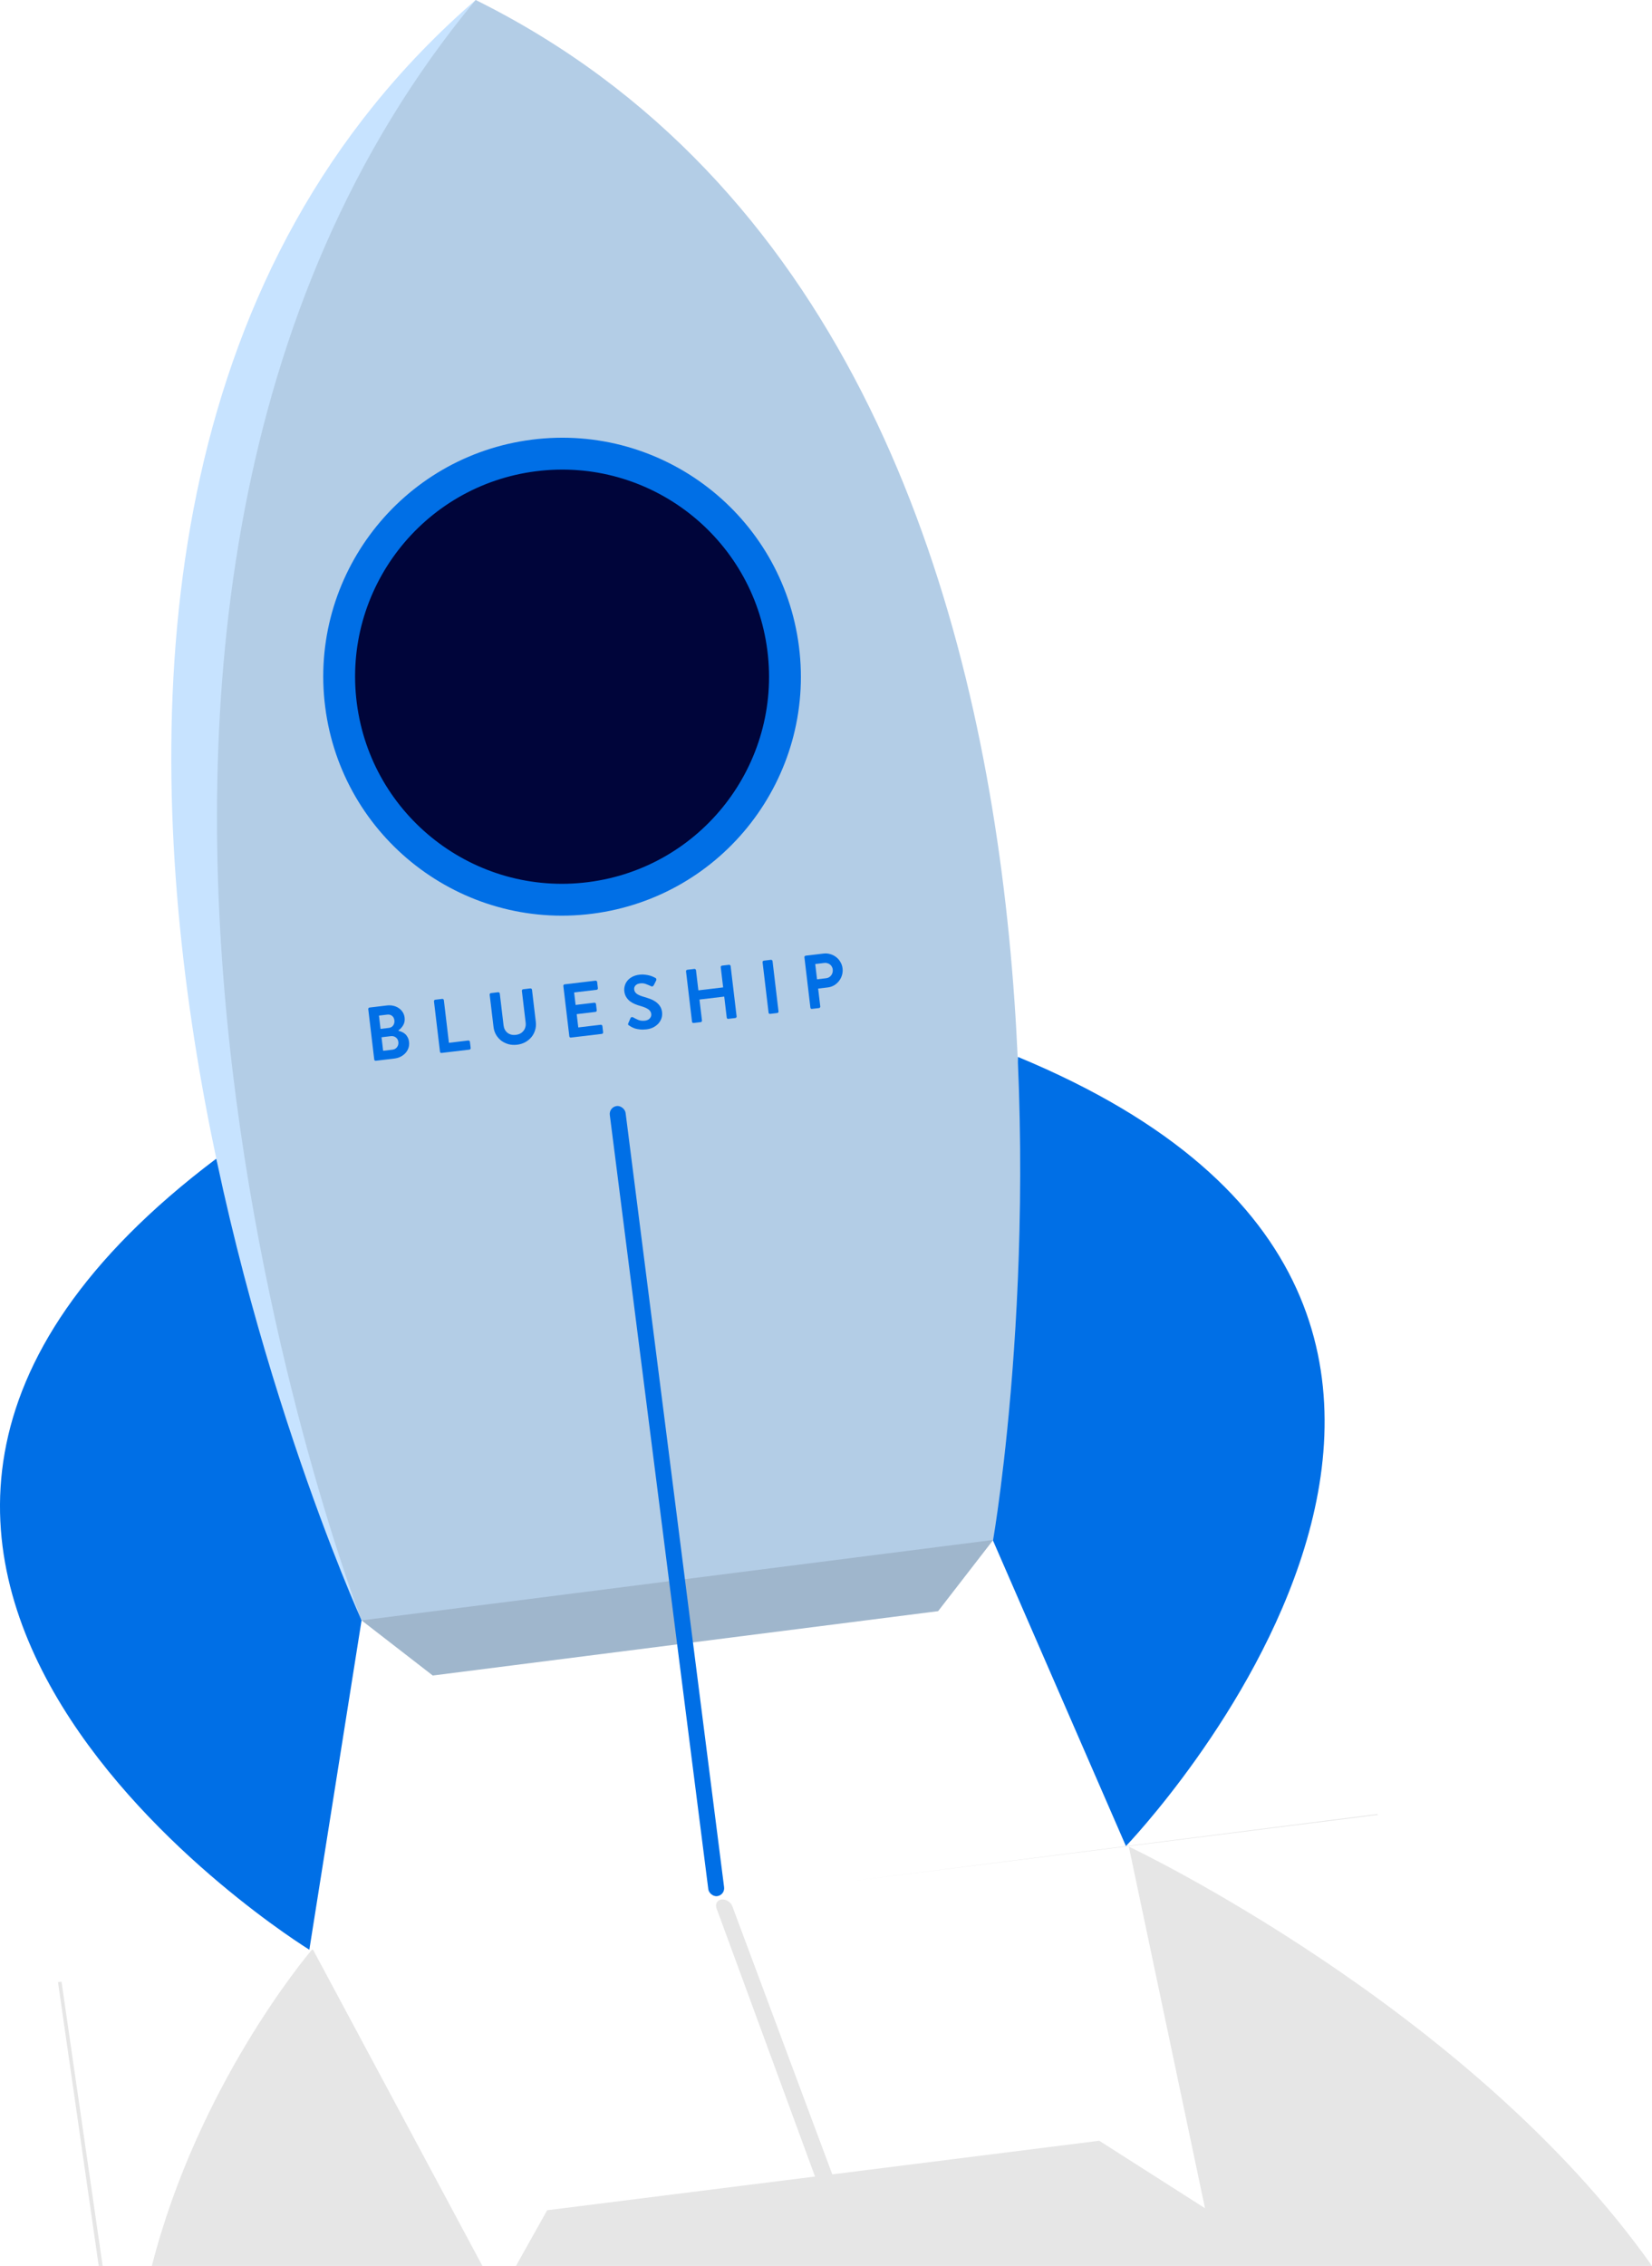 <?xml version="1.0" encoding="UTF-8" standalone="no"?>
<!-- Created with Inkscape (http://www.inkscape.org/) -->

<svg
   xmlns:dc="http://purl.org/dc/elements/1.1/"
   xmlns:cc="http://creativecommons.org/ns#"
   xmlns:rdf="http://www.w3.org/1999/02/22-rdf-syntax-ns#"
   xmlns:svg="http://www.w3.org/2000/svg"
   xmlns="http://www.w3.org/2000/svg"
   xmlns:sodipodi="http://sodipodi.sourceforge.net/DTD/sodipodi-0.dtd"
   xmlns:inkscape="http://www.inkscape.org/namespaces/inkscape"
   width="863.892"
   height="1184.154"
   viewBox="0 0 228.571 313.307"
   version="1.1"
   id="svg8"
   inkscape:version="0.92.3 (2405546, 2018-03-11)"
   sodipodi:docname="blueship-standing.svg"
   inkscape:export-filename="D:\STUDIO\projects\Web\Blue Space\WEB\img\background\Blue Space.png"
   inkscape:export-xdpi="96"
   inkscape:export-ydpi="96"
   style="enable-background:new">
  <defs
     id="defs2">
    <inkscape:path-effect
       effect="perspective-envelope"
       up_left_point="2833.359,1925.542"
       up_right_point="3659.465,1923.893"
       down_left_point="2890.735,4725.865"
       down_right_point="5547.891,5312.695"
       id="path-effect53450"
       is_visible="true"
       deform_type="perspective"
       horizontal_mirror="false"
       vertical_mirror="false"
       overflow_perspective="false" />
    <inkscape:path-effect
       effect="perspective-envelope"
       up_left_point="718.964,545.831"
       up_right_point="979.967,505.622"
       down_left_point="-88.827,2960.476"
       down_right_point="2773.339,2094.058"
       id="path-effect53256"
       is_visible="true"
       deform_type="perspective"
       horizontal_mirror="false"
       vertical_mirror="false"
       overflow_perspective="false" />
    <inkscape:path-effect
       effect="perspective-envelope"
       up_left_point="2708.016,1931.057"
       up_right_point="3703.81,1931.057"
       down_left_point="1964.441,4427.979"
       down_right_point="5454.07,3974.066"
       id="path-effect53213"
       is_visible="true"
       deform_type="perspective"
       horizontal_mirror="false"
       vertical_mirror="false"
       overflow_perspective="false" />
    <inkscape:perspective
       sodipodi:type="inkscape:persp3d"
       inkscape:vp_x="-37.71179 : 61.697594 : 1"
       inkscape:vp_y="0 : 999.99999 : 0"
       inkscape:vp_z="692.12228 : 456.56223 : 1"
       inkscape:persp3d-origin="508.00001 : 190.5 : 1"
       id="perspective2718" />
    <mask
       maskUnits="userSpaceOnUse"
       id="mask2678">
      <circle
         r="66.146"
         cy="255.793"
         cx="510.372"
         id="circle2680"
         style="opacity:1;fill:#ffffff;fill-opacity:1;stroke:none;stroke-width:0.272;stroke-linecap:round;stroke-linejoin:round;stroke-miterlimit:4;stroke-dasharray:none;stroke-opacity:1" />
    </mask>
    <mask
       maskUnits="userSpaceOnUse"
       id="mask2684">
      <circle
         r="66.146"
         cy="227.272"
         cx="693.005"
         id="circle2686"
         style="opacity:1;fill:#ffffff;fill-opacity:1;stroke:none;stroke-width:0.272;stroke-linecap:round;stroke-linejoin:round;stroke-miterlimit:4;stroke-dasharray:none;stroke-opacity:1" />
    </mask>
    <mask
       maskUnits="userSpaceOnUse"
       id="mask2690">
      <circle
         r="66.146"
         cy="362.861"
         cx="754.013"
         id="circle2692"
         style="opacity:1;fill:#ffffff;fill-opacity:1;stroke:none;stroke-width:0.272;stroke-linecap:round;stroke-linejoin:round;stroke-miterlimit:4;stroke-dasharray:none;stroke-opacity:1" />
    </mask>
    <mask
       maskUnits="userSpaceOnUse"
       id="mask2694">
      <circle
         style="opacity:1;fill:#ffffff;fill-opacity:1;stroke:none;stroke-width:0.272;stroke-linecap:round;stroke-linejoin:round;stroke-miterlimit:4;stroke-dasharray:none;stroke-opacity:1"
         id="circle2696"
         cx="502.38"
         cy="371.089"
         r="66.146" />
    </mask>
  </defs>
  <sodipodi:namedview
     id="base"
     pagecolor="#000000"
     bordercolor="#666666"
     borderopacity="1.0"
     inkscape:pageopacity="0"
     inkscape:pageshadow="2"
     inkscape:zoom="0.16"
     inkscape:cx="1235.9878"
     inkscape:cy="1262.2337"
     inkscape:document-units="px"
     inkscape:current-layer="g50433"
     showgrid="false"
     units="px"
     inkscape:window-width="1366"
     inkscape:window-height="745"
     inkscape:window-x="-8"
     inkscape:window-y="-8"
     inkscape:window-maximized="1"
     inkscape:snap-page="true"
     inkscape:pagecheckerboard="true"
     inkscape:showpageshadow="false"
     inkscape:snap-bbox="false"
     inkscape:snap-smooth-nodes="true"
     inkscape:snap-grids="false"
     inkscape:bbox-nodes="true"
     inkscape:snap-bbox-edge-midpoints="false"
     inkscape:bbox-paths="false"
     inkscape:snap-object-midpoints="true"
     inkscape:snap-nodes="false"
     inkscape:object-paths="false"
     inkscape:snap-intersection-paths="true"
     showguides="false"
     inkscape:snap-bbox-midpoints="false"
     inkscape:object-nodes="true"
     inkscape:snap-global="true"
     inkscape:snap-others="true"
     inkscape:guide-bbox="true"
     inkscape:snap-to-guides="true"
     inkscape:snap-center="true"
     inkscape:snap-midpoints="false"
     inkscape:measure-start="0,0"
     inkscape:measure-end="0,0"
     fit-margin-top="0"
     fit-margin-left="0"
     fit-margin-right="0"
     fit-margin-bottom="0">
    <inkscape:grid
       type="xygrid"
       id="grid830"
       spacingx="2.646"
       spacingy="2.646"
       empspacing="4"
       originx="-741.635"
       originy="-7.2e-006" />
    <sodipodi:guide
       position="619.228,-636.581"
       orientation="-49.407,379.836"
       id="guide53219"
       inkscape:locked="false" />
    <sodipodi:guide
       position="-52.131,458.258"
       orientation="1495.89,917.286"
       id="guide53388"
       inkscape:locked="false" />
    <sodipodi:guide
       position="-52.131,458.258"
       orientation="1583.722,227.362"
       id="guide53392"
       inkscape:locked="false" />
  </sodipodi:namedview>
  <g
     style="display:inline"
     inkscape:label="spaceship-standing"
     id="g50433"
     inkscape:groupmode="layer"
     transform="translate(-741.635,-258.193)">
    <path
       inkscape:connector-curvature="0"
       style="display:inline;opacity:0.1;fill:#000000;fill-opacity:1;stroke:none;stroke-width:0.906px;stroke-linecap:butt;stroke-linejoin:miter;stroke-opacity:1"
       d="m 932.202,509.03 -73.435,9.349 73.5,-9.242 z m -34.384,4.496 10.54,50.003 -14.629,-9.328 -36.94,4.645 -13.82,-37.048 c -0.226,-0.607 -0.895,-1.033 -1.501,-0.957 -0.605,0.076 -0.913,0.626 -0.69,1.233 l 13.624,37.073 -37.062,4.661 -4.309,7.693 H 970.206 C 944.954,535.784 897.818,513.526 897.818,513.526 Z m -112.875,14.251 -0.165,0.021 c -0.821,0.967 -15.761,18.806 -22.131,43.702 h 45.731 z m -34.796,4.43 -0.487,0.062 5.632,39.232 h 0.546 z"
       id="path6274" />
    <path
       sodipodi:nodetypes="cccc"
       inkscape:connector-curvature="0"
       id="path53262"
       d="m 791.661,482.245 -7.226,45.541 c 0,0 -87.039,-53.521 -12.874,-109.384 z"
       style="display:inline;opacity:1;fill:#006fe6;fill-opacity:1;stroke:none;stroke-width:0.217px;stroke-linecap:butt;stroke-linejoin:miter;stroke-opacity:1" />
    <path
       style="display:inline;opacity:1;fill:#006fe6;fill-opacity:1;stroke:none;stroke-width:0.217px;stroke-linecap:butt;stroke-linejoin:miter;stroke-opacity:1"
       d="m 879.014,471.18 18.406,42.278 c 0,0 70.853,-73.621 -14.943,-109.121 z"
       id="path53264"
       inkscape:connector-curvature="0"
       sodipodi:nodetypes="cccc" />
    <path
       sodipodi:nodetypes="cccccc"
       inkscape:connector-curvature="0"
       id="path53266"
       d="m 791.661,482.245 30.79,-23.625 56.61,12.498 -7.627,9.853 -69.92,8.901 z"
       style="display:inline;opacity:1;fill:#9fb6cc;fill-opacity:1;stroke:none;stroke-width:0.204;stroke-opacity:1" />
    <path
       sodipodi:nodetypes="ccccc"
       inkscape:connector-curvature="0"
       id="path53268"
       d="m 807.451,258.193 c -84.456,73.087 -15.789,224.052 -15.789,224.052 l 87.38,-11.124 c 0,0 28.477,-163.336 -71.591,-212.928 z"
       style="display:inline;opacity:1;fill:#c7e3ff;fill-opacity:1;stroke:none;stroke-width:0.216px;stroke-linecap:butt;stroke-linejoin:miter;stroke-opacity:1" />
    <circle
       cy="452.424"
       cx="768.42"
       id="circle53272"
       style="display:inline;opacity:1;fill:#007bff;fill-opacity:1;stroke:none;stroke-width:0.28;stroke-opacity:1"
       r="33.04"
       transform="rotate(-7.255)" />
    <circle
       style="display:inline;opacity:1;fill:#000540;fill-opacity:1;stroke:none;stroke-width:0.243;stroke-opacity:1"
       id="circle53274"
       cx="768.42"
       cy="452.424"
       r="28.634"
       transform="rotate(-7.255)" />
    <path
       style="display:inline;opacity:0.1;fill:#000000;fill-opacity:1;stroke:none;stroke-width:0.216px;stroke-linecap:butt;stroke-linejoin:miter;stroke-opacity:1"
       d="m 807.451,258.193 c -69.969,84.302 -15.789,224.052 -15.789,224.052 l 87.38,-11.124 c 0,0 28.477,-163.336 -71.591,-212.928 z"
       id="path53276"
       inkscape:connector-curvature="0"
       sodipodi:nodetypes="ccccc" />
    <path
       style="display:inline;opacity:0;fill:none;stroke:#000000;stroke-width:0.265px;stroke-linecap:butt;stroke-linejoin:miter;stroke-opacity:1"
       d="m 783.475,360.132 c -10.392,-50.443 62.061,-64.064 72.425,-14.461"
       id="path6253"
       inkscape:connector-curvature="0"
       sodipodi:nodetypes="cc" />
    <g
       aria-label="BLUESHIP"
       transform="rotate(-6.775)"
       style="font-style:normal;font-variant:normal;font-weight:normal;font-stretch:normal;font-size:10.583px;line-height:1.25;font-family:'iCiel Brandon Text';-inkscape-font-specification:'iCiel Brandon Text';letter-spacing:0px;word-spacing:0px;display:inline;fill:#006fe6;fill-opacity:1;stroke:none;stroke-width:0.265"
       id="text6272">
      <path
         d="m 743.932,491.917 q 0.233,0.085 0.455,0.222 0.233,0.127 0.413,0.339 0.18,0.201 0.286,0.487 0.116,0.286 0.116,0.656 0,0.445 -0.18,0.826 -0.18,0.37 -0.497,0.646 -0.307,0.265 -0.73,0.423 -0.413,0.148 -0.9,0.148 h -2.561 q -0.085,0 -0.148,-0.053 -0.053,-0.064 -0.053,-0.148 v -7.006 q 0,-0.085 0.053,-0.138 0.064,-0.064 0.148,-0.064 h 2.424 q 0.476,0 0.878,0.148 0.413,0.148 0.709,0.413 0.307,0.265 0.476,0.624 0.169,0.36 0.169,0.773 0,0.603 -0.328,1.027 -0.318,0.413 -0.73,0.624 z m -1.281,-0.55 q 0.402,0 0.646,-0.275 0.243,-0.275 0.243,-0.677 0,-0.402 -0.243,-0.646 -0.243,-0.254 -0.646,-0.254 h -1.154 v 1.852 z m 0.148,3.048 q 0.402,0 0.667,-0.275 0.265,-0.275 0.265,-0.688 0,-0.402 -0.265,-0.656 -0.265,-0.265 -0.667,-0.265 h -1.302 v 1.884 z"
         style="font-style:normal;font-variant:normal;font-weight:normal;font-stretch:normal;font-family:'iCiel Brandon Text';-inkscape-font-specification:'iCiel Brandon Text';letter-spacing:2.646px;fill:#006fe6;fill-opacity:1;stroke-width:0.265"
         id="path11118"
         inkscape:connector-curvature="0" />
      <path
         d="m 749.289,488.456 q 0,-0.085 0.053,-0.138 0.064,-0.064 0.148,-0.064 h 0.974 q 0.085,0 0.138,0.064 0.064,0.053 0.064,0.138 v 5.937 h 2.699 q 0.085,0 0.138,0.064 0.064,0.053 0.064,0.138 v 0.868 q 0,0.085 -0.064,0.148 -0.053,0.053 -0.138,0.053 h -3.873 q -0.085,0 -0.148,-0.053 -0.053,-0.064 -0.053,-0.148 z"
         style="font-style:normal;font-variant:normal;font-weight:normal;font-stretch:normal;font-family:'iCiel Brandon Text';-inkscape-font-specification:'iCiel Brandon Text';letter-spacing:2.646px;fill:#006fe6;fill-opacity:1;stroke-width:0.265"
         id="path11120"
         inkscape:connector-curvature="0" />
      <path
         d="m 757.049,488.456 q 0,-0.085 0.053,-0.138 0.064,-0.064 0.148,-0.064 h 1.005 q 0.085,0 0.138,0.064 0.064,0.053 0.064,0.138 v 4.413 q 0,0.677 0.413,1.101 0.423,0.423 1.122,0.423 0.349,0 0.624,-0.106 0.286,-0.116 0.487,-0.318 0.212,-0.201 0.318,-0.476 0.116,-0.275 0.116,-0.614 v -4.424 q 0,-0.085 0.053,-0.138 0.064,-0.064 0.148,-0.064 h 1.005 q 0.085,0 0.138,0.064 0.064,0.053 0.064,0.138 v 4.487 q 0,0.603 -0.233,1.122 -0.222,0.519 -0.624,0.9 -0.392,0.37 -0.931,0.593 -0.54,0.212 -1.164,0.212 -0.624,0 -1.164,-0.212 -0.529,-0.222 -0.931,-0.593 -0.392,-0.381 -0.624,-0.9 -0.222,-0.519 -0.222,-1.122 z"
         style="font-style:normal;font-variant:normal;font-weight:normal;font-stretch:normal;font-family:'iCiel Brandon Text';-inkscape-font-specification:'iCiel Brandon Text';letter-spacing:2.646px;fill:#006fe6;fill-opacity:1;stroke-width:0.265"
         id="path11122"
         inkscape:connector-curvature="0" />
      <path
         d="m 767.314,488.456 q 0,-0.085 0.053,-0.138 0.064,-0.064 0.148,-0.064 h 4.307 q 0.085,0 0.138,0.064 0.064,0.053 0.064,0.138 v 0.868 q 0,0.085 -0.064,0.148 -0.053,0.053 -0.138,0.053 h -3.133 v 1.736 h 2.614 q 0.085,0 0.138,0.064 0.064,0.053 0.064,0.138 v 0.878 q 0,0.085 -0.064,0.148 -0.053,0.053 -0.138,0.053 h -2.614 v 1.852 h 3.133 q 0.085,0 0.138,0.064 0.064,0.053 0.064,0.138 v 0.868 q 0,0.085 -0.064,0.148 -0.053,0.053 -0.138,0.053 h -4.307 q -0.085,0 -0.148,-0.053 -0.053,-0.064 -0.053,-0.148 z"
         style="font-style:normal;font-variant:normal;font-weight:normal;font-stretch:normal;font-family:'iCiel Brandon Text';-inkscape-font-specification:'iCiel Brandon Text';letter-spacing:2.646px;fill:#006fe6;fill-opacity:1;stroke-width:0.265"
         id="path11124"
         inkscape:connector-curvature="0" />
      <path
         d="m 778.017,495.77 q -0.497,0 -0.889,-0.095 -0.381,-0.085 -0.667,-0.212 -0.275,-0.138 -0.466,-0.275 -0.191,-0.148 -0.307,-0.243 -0.085,-0.064 -0.106,-0.127 -0.021,-0.064 0.053,-0.191 l 0.381,-0.656 q 0.064,-0.116 0.169,-0.116 0.116,-0.011 0.191,0.042 0.328,0.243 0.699,0.455 0.381,0.201 0.9,0.201 0.413,0 0.688,-0.233 0.275,-0.243 0.275,-0.582 0,-0.402 -0.339,-0.699 -0.339,-0.296 -1.005,-0.572 -0.37,-0.148 -0.73,-0.349 -0.36,-0.201 -0.646,-0.476 -0.275,-0.275 -0.445,-0.635 -0.169,-0.36 -0.169,-0.826 0,-0.349 0.138,-0.709 0.138,-0.37 0.423,-0.656 0.286,-0.296 0.73,-0.476 0.455,-0.191 1.09,-0.191 0.402,0 0.751,0.095 0.36,0.085 0.635,0.201 0.275,0.116 0.455,0.233 0.191,0.116 0.275,0.18 0.085,0.053 0.095,0.159 0.021,0.106 -0.032,0.191 l -0.402,0.603 q -0.064,0.095 -0.169,0.148 -0.106,0.042 -0.201,-0.021 -0.339,-0.212 -0.688,-0.392 -0.339,-0.191 -0.783,-0.191 -0.455,0 -0.699,0.222 -0.233,0.212 -0.233,0.519 0,0.37 0.296,0.646 0.307,0.275 0.953,0.54 0.381,0.159 0.773,0.36 0.402,0.201 0.72,0.487 0.318,0.275 0.519,0.656 0.201,0.381 0.201,0.889 0,0.413 -0.169,0.794 -0.169,0.37 -0.487,0.667 -0.318,0.286 -0.773,0.466 -0.445,0.169 -1.005,0.169 z"
         style="font-style:normal;font-variant:normal;font-weight:normal;font-stretch:normal;font-family:'iCiel Brandon Text';-inkscape-font-specification:'iCiel Brandon Text';letter-spacing:2.646px;fill:#006fe6;fill-opacity:1;stroke-width:0.265"
         id="path11126"
         inkscape:connector-curvature="0" />
      <path
         d="m 784.409,488.456 q 0,-0.085 0.053,-0.138 0.064,-0.064 0.148,-0.064 h 0.984 q 0.085,0 0.138,0.064 0.064,0.053 0.064,0.138 v 2.805 h 3.45 v -2.805 q 0,-0.085 0.053,-0.138 0.064,-0.064 0.148,-0.064 h 0.974 q 0.085,0 0.138,0.064 0.064,0.053 0.064,0.138 v 7.006 q 0,0.085 -0.064,0.148 -0.053,0.053 -0.138,0.053 h -0.974 q -0.085,0 -0.148,-0.053 -0.053,-0.064 -0.053,-0.148 v -2.921 h -3.45 v 2.921 q 0,0.085 -0.064,0.148 -0.053,0.053 -0.138,0.053 h -0.984 q -0.085,0 -0.148,-0.053 -0.053,-0.064 -0.053,-0.148 z"
         style="font-style:normal;font-variant:normal;font-weight:normal;font-stretch:normal;font-family:'iCiel Brandon Text';-inkscape-font-specification:'iCiel Brandon Text';letter-spacing:2.646px;fill:#006fe6;fill-opacity:1;stroke-width:0.265"
         id="path11128"
         inkscape:connector-curvature="0" />
      <path
         d="m 795.075,488.456 q 0,-0.085 0.053,-0.138 0.064,-0.064 0.148,-0.064 h 0.984 q 0.085,0 0.138,0.064 0.064,0.053 0.064,0.138 v 7.006 q 0,0.085 -0.064,0.148 -0.053,0.053 -0.138,0.053 h -0.984 q -0.085,0 -0.148,-0.053 -0.053,-0.064 -0.053,-0.148 z"
         style="font-style:normal;font-variant:normal;font-weight:normal;font-stretch:normal;font-family:'iCiel Brandon Text';-inkscape-font-specification:'iCiel Brandon Text';letter-spacing:2.646px;fill:#006fe6;fill-opacity:1;stroke-width:0.265"
         id="path11130"
         inkscape:connector-curvature="0" />
      <path
         d="m 800.904,488.456 q 0,-0.085 0.053,-0.138 0.064,-0.064 0.148,-0.064 h 2.487 q 0.487,0 0.921,0.191 0.434,0.18 0.751,0.497 0.328,0.318 0.508,0.751 0.191,0.423 0.191,0.9 0,0.497 -0.191,0.931 -0.18,0.423 -0.508,0.751 -0.318,0.328 -0.751,0.519 -0.423,0.18 -0.91,0.18 h -1.323 v 2.487 q 0,0.085 -0.064,0.148 -0.053,0.053 -0.138,0.053 h -0.974 q -0.085,0 -0.148,-0.053 -0.053,-0.064 -0.053,-0.148 z m 2.646,3.228 q 0.222,0 0.413,-0.085 0.191,-0.085 0.328,-0.233 0.148,-0.148 0.222,-0.349 0.085,-0.201 0.085,-0.434 0,-0.222 -0.085,-0.402 -0.074,-0.191 -0.222,-0.328 -0.138,-0.138 -0.328,-0.212 -0.191,-0.085 -0.413,-0.085 h -1.27 v 2.127 z"
         style="font-style:normal;font-variant:normal;font-weight:normal;font-stretch:normal;font-family:'iCiel Brandon Text';-inkscape-font-specification:'iCiel Brandon Text';letter-spacing:2.646px;fill:#006fe6;fill-opacity:1;stroke-width:0.265"
         id="path11132"
         inkscape:connector-curvature="0" />
    </g>
    <rect
       ry="1.101"
       y="512.269"
       x="767.319"
       height="110.132"
       width="2.203"
       id="rect53270"
       style="display:inline;opacity:1;fill:#006fe6;fill-opacity:1;stroke-width:0.083"
       transform="rotate(-7.255)" />
  </g>
</svg>
